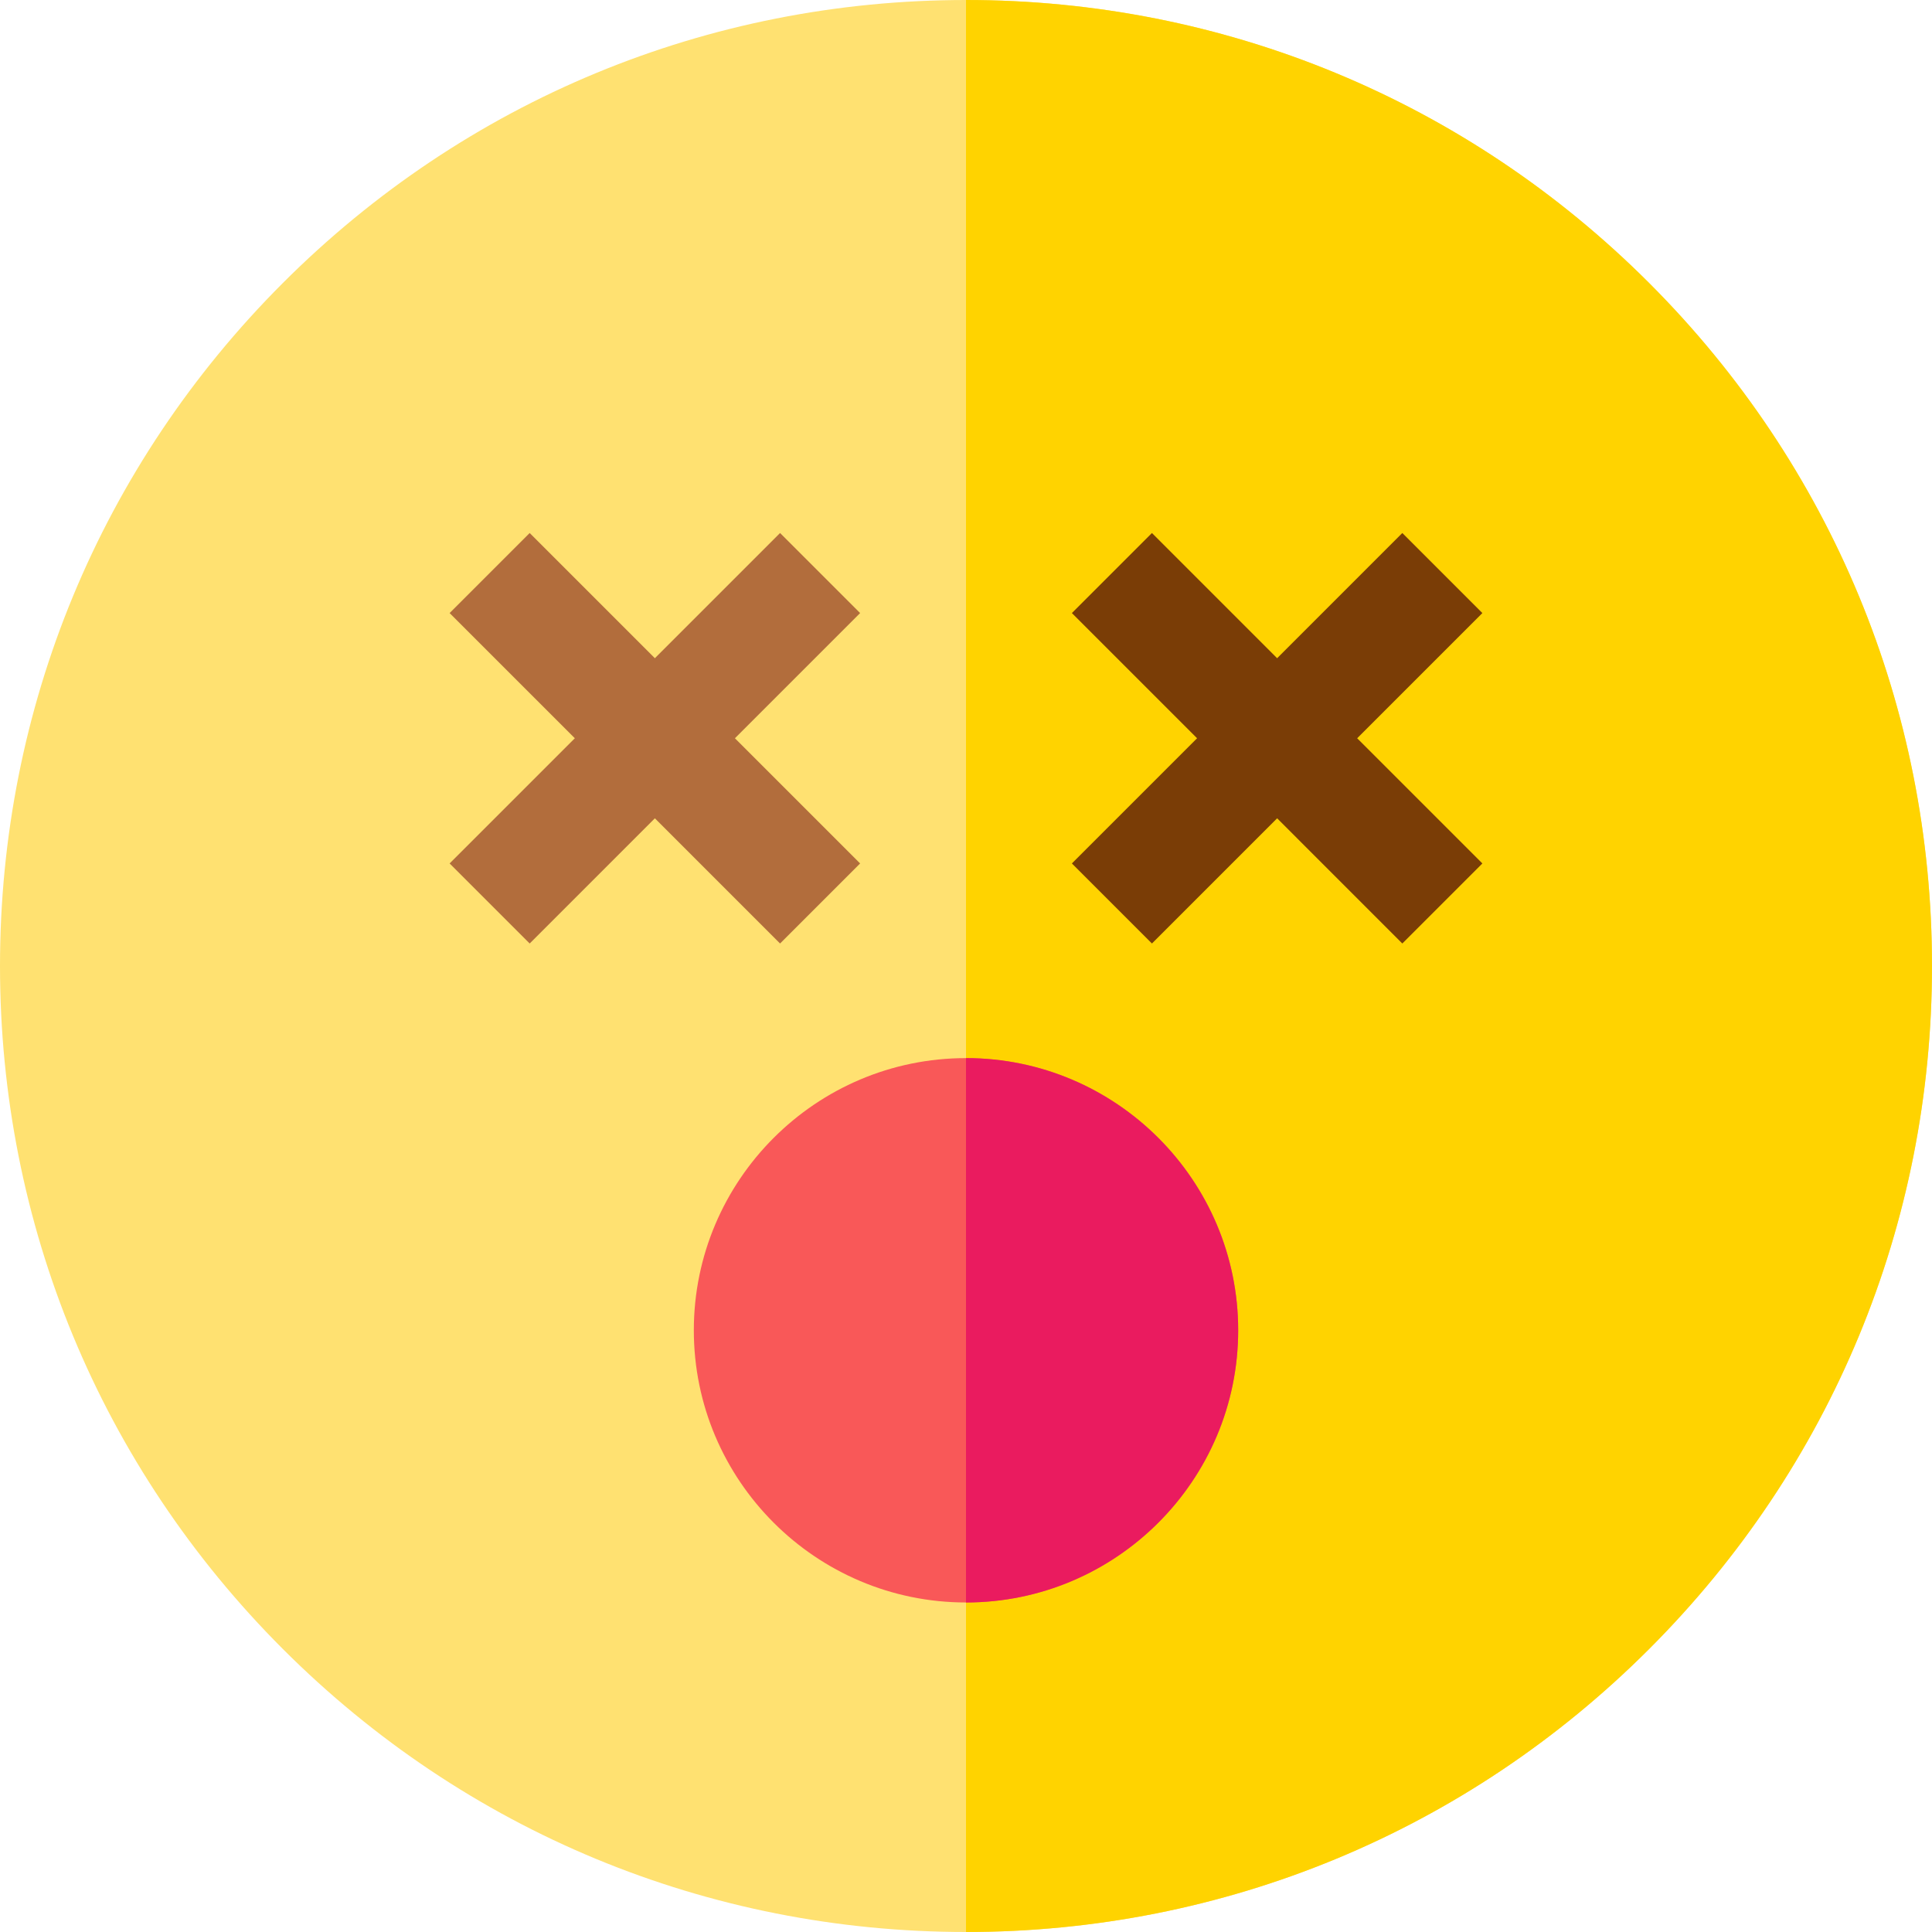 <svg height="512pt" viewBox="0 0 512 512" width="512pt" xmlns="http://www.w3.org/2000/svg"><path d="m512 256c0 68.379-26.629 132.672-74.98 181.02-48.348 48.352-112.641 74.98-181.02 74.98s-132.672-26.629-181.02-74.98c-48.352-48.348-74.98-112.641-74.98-181.02s26.629-132.672 74.98-181.02c48.348-48.352 112.641-74.98 181.02-74.98s132.672 26.629 181.02 74.98c48.352 48.348 74.98 112.641 74.98 181.02zm0 0" fill="#ffe171"/><path d="m512 256c0 68.379-26.629 132.672-74.98 181.02-48.348 48.352-112.641 74.98-181.02 74.98v-512c68.379 0 132.672 26.629 181.02 74.98 48.352 48.348 74.98 112.641 74.98 181.02zm0 0" fill="#ffd300"/><path d="m206.723 141.254-33.176 33.18-33.176-33.18-21.215 21.215 33.18 33.176-33.18 33.176 21.215 21.215 33.176-33.18 33.176 33.18 21.215-21.215-33.176-33.176 33.176-33.176zm0 0" fill="#b26d3c"/><path d="m392.844 162.469-21.215-21.215-33.176 33.18-33.176-33.18-21.215 21.215 33.176 33.176-33.176 33.176 21.215 21.215 33.176-33.18 33.176 33.18 21.215-21.215-33.18-33.176zm0 0" fill="#7a3d06"/><path d="m328.129 352.539c0 39.77-32.359 72.133-72.129 72.133s-72.129-32.363-72.129-72.133c0-39.77 32.359-72.129 72.129-72.129s72.129 32.359 72.129 72.129zm0 0" fill="#f95858"/><path d="m328.129 352.539c0 39.77-32.359 72.133-72.129 72.133v-144.262c39.77 0 72.129 32.359 72.129 72.129zm0 0" fill="#ea1b5f"/></svg>